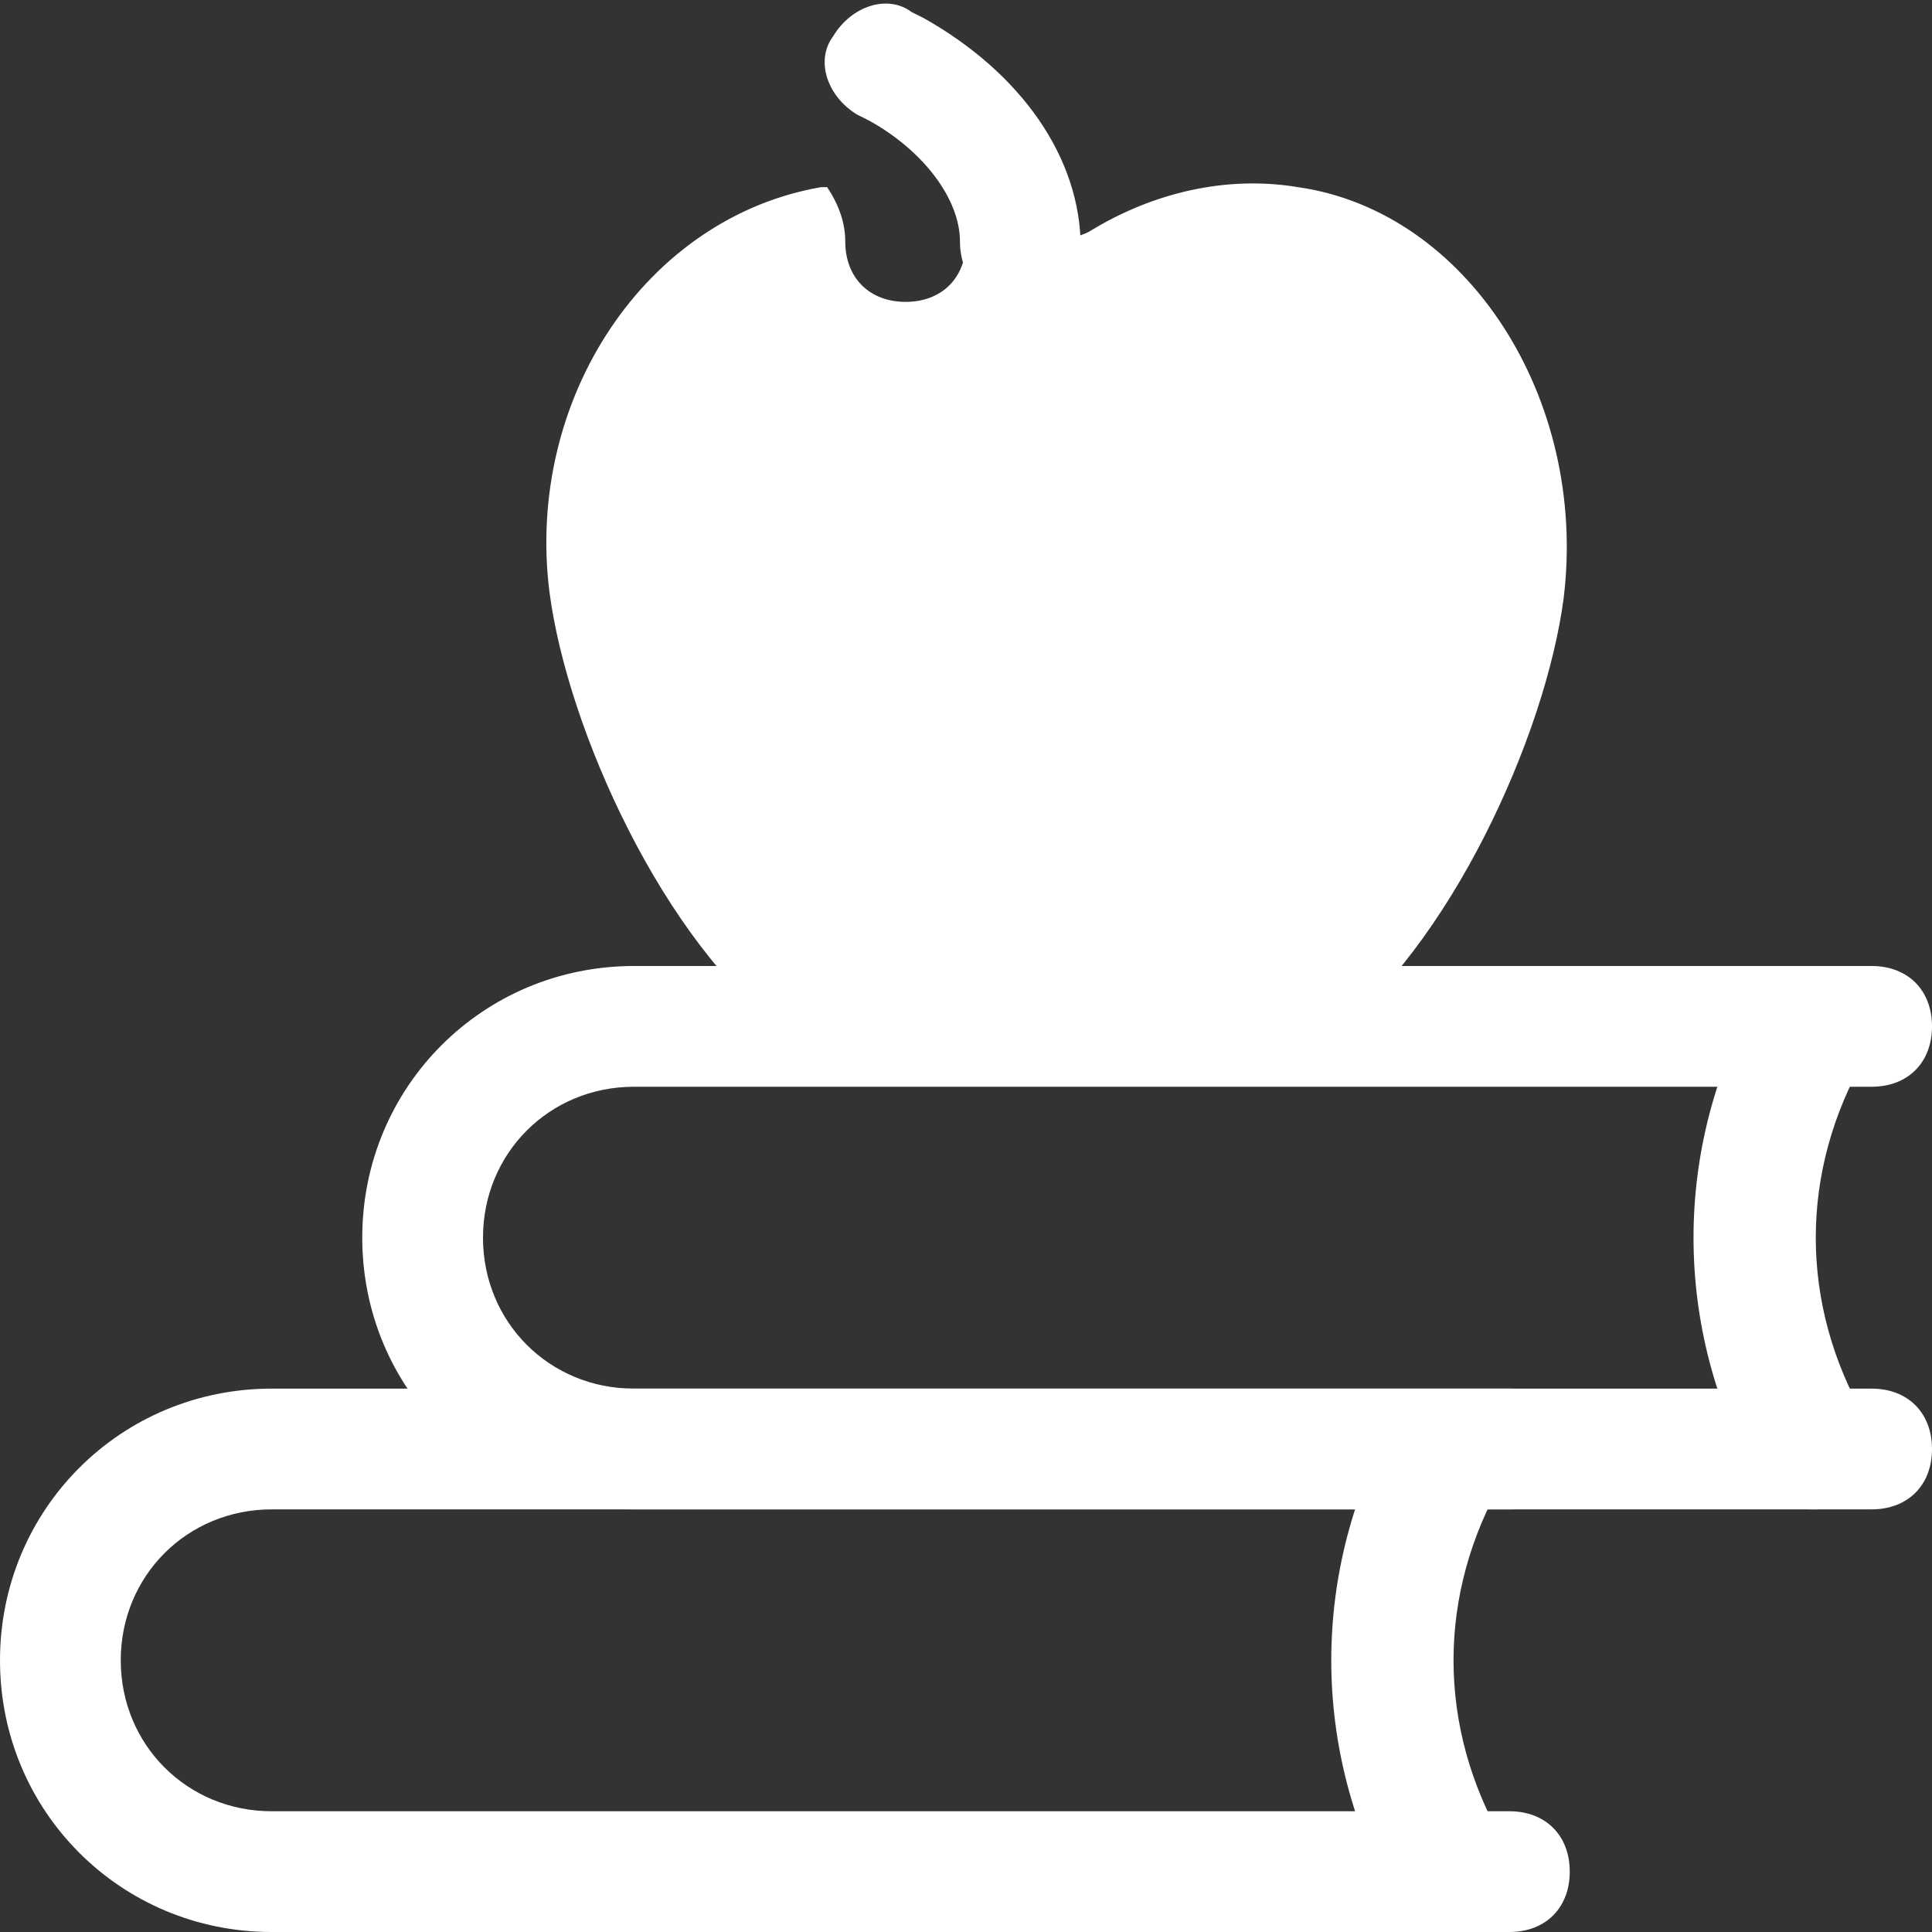 <?xml version="1.0" encoding="utf-8"?>
<!-- Generator: Adobe Illustrator 23.0.3, SVG Export Plug-In . SVG Version: 6.00 Build 0)  -->
<svg version="1.1" id="Icons" xmlns="http://www.w3.org/2000/svg" xmlns:xlink="http://www.w3.org/1999/xlink" x="0px" y="0px"
	 viewBox="0 0 32 32" style="enable-background:new 0 0 32 32;" xml:space="preserve">
<rect x="0" y="0" width="32" height="32" fill="#333333" stroke="none"/>
<style type="text/css">
	.st0{fill:#FFFFFF;}
</style>
<g>
	<path d="M31,25H10.5C8,25,6,23,6,20.5S8,16,10.5,16H31c0.6,0,1,0.4,1,1s-0.4,1-1,1H10.5C9.1,18,8,19.1,8,20.5S9.1,23,10.5,23H31
		c0.6,0,1,0.4,1,1S31.6,25,31,25z" fill="white"/>
</g>
<g>
	<path d="M30,25c-0.3,0-0.7-0.2-0.9-0.5c-1.4-2.5-1.4-5.5,0-8c0.3-0.5,0.9-0.6,1.4-0.4c0.5,0.3,0.6,0.9,0.4,1.4
		c-1.1,1.9-1.1,4.1,0,6c0.3,0.5,0.1,1.1-0.4,1.4C30.3,25,30.2,25,30,25z" fill="white"/>
</g>
<g>
	<path d="M25,32H4.5C2,32,0,30,0,27.5S2,23,4.5,23H25c0.6,0,1,0.4,1,1s-0.4,1-1,1H4.5C3.1,25,2,26.1,2,27.5S3.1,30,4.5,30H25
		c0.6,0,1,0.4,1,1S25.6,32,25,32z" fill="white"/>
</g>
<g>
	<path d="M24,32c-0.3,0-0.7-0.2-0.9-0.5c-1.4-2.5-1.4-5.5,0-8c0.3-0.5,0.9-0.6,1.4-0.4c0.5,0.3,0.6,0.9,0.4,1.4
		c-1.1,1.9-1.1,4.1,0,6c0.3,0.5,0.1,1.1-0.4,1.4C24.3,32,24.2,32,24,32z" fill="white"/>
</g>
<g>
	<path d="M16.9,5c-0.6,0-1-0.4-1-1c0-0.7-0.6-1.5-1.5-2l-0.2-0.1c-0.5-0.3-0.7-0.9-0.4-1.3c0.3-0.5,0.9-0.7,1.3-0.4l0.2,0.1
		c1.6,0.9,2.6,2.3,2.6,3.8C17.9,4.6,17.5,5,16.9,5z" fill="white"/>
</g>
<path d="M21.5,3.1L21.5,3.1c-1.2-0.2-2.4,0.1-3.4,0.7c-0.3,0.2-0.8,0.2-1.1,0c-0.3-0.2-0.7-0.4-1.1-0.5c0,0.2,0.1,0.5,0.1,0.7
	c0,0.6-0.4,1-1,1s-1-0.4-1-1c0-0.3-0.1-0.6-0.3-0.9c0,0-0.1,0-0.1,0c-2.9,0.5-4.9,3.5-4.5,6.7c0.3,2.3,1.9,5.8,3.9,7.3
	c0.7,0.5,1.4,0.8,2,0.8c0.1,0,0.3,0,0.4,0c0.5-0.1,0.9-0.3,1.3-0.6c0.4-0.3,1.1-0.3,1.5,0c0.4,0.3,0.9,0.5,1.3,0.6
	c0.8,0.1,1.6-0.1,2.5-0.7c2-1.5,3.6-5,3.9-7.3C26.3,6.6,24.3,3.5,21.5,3.1z" fill="white"/>
</svg>
